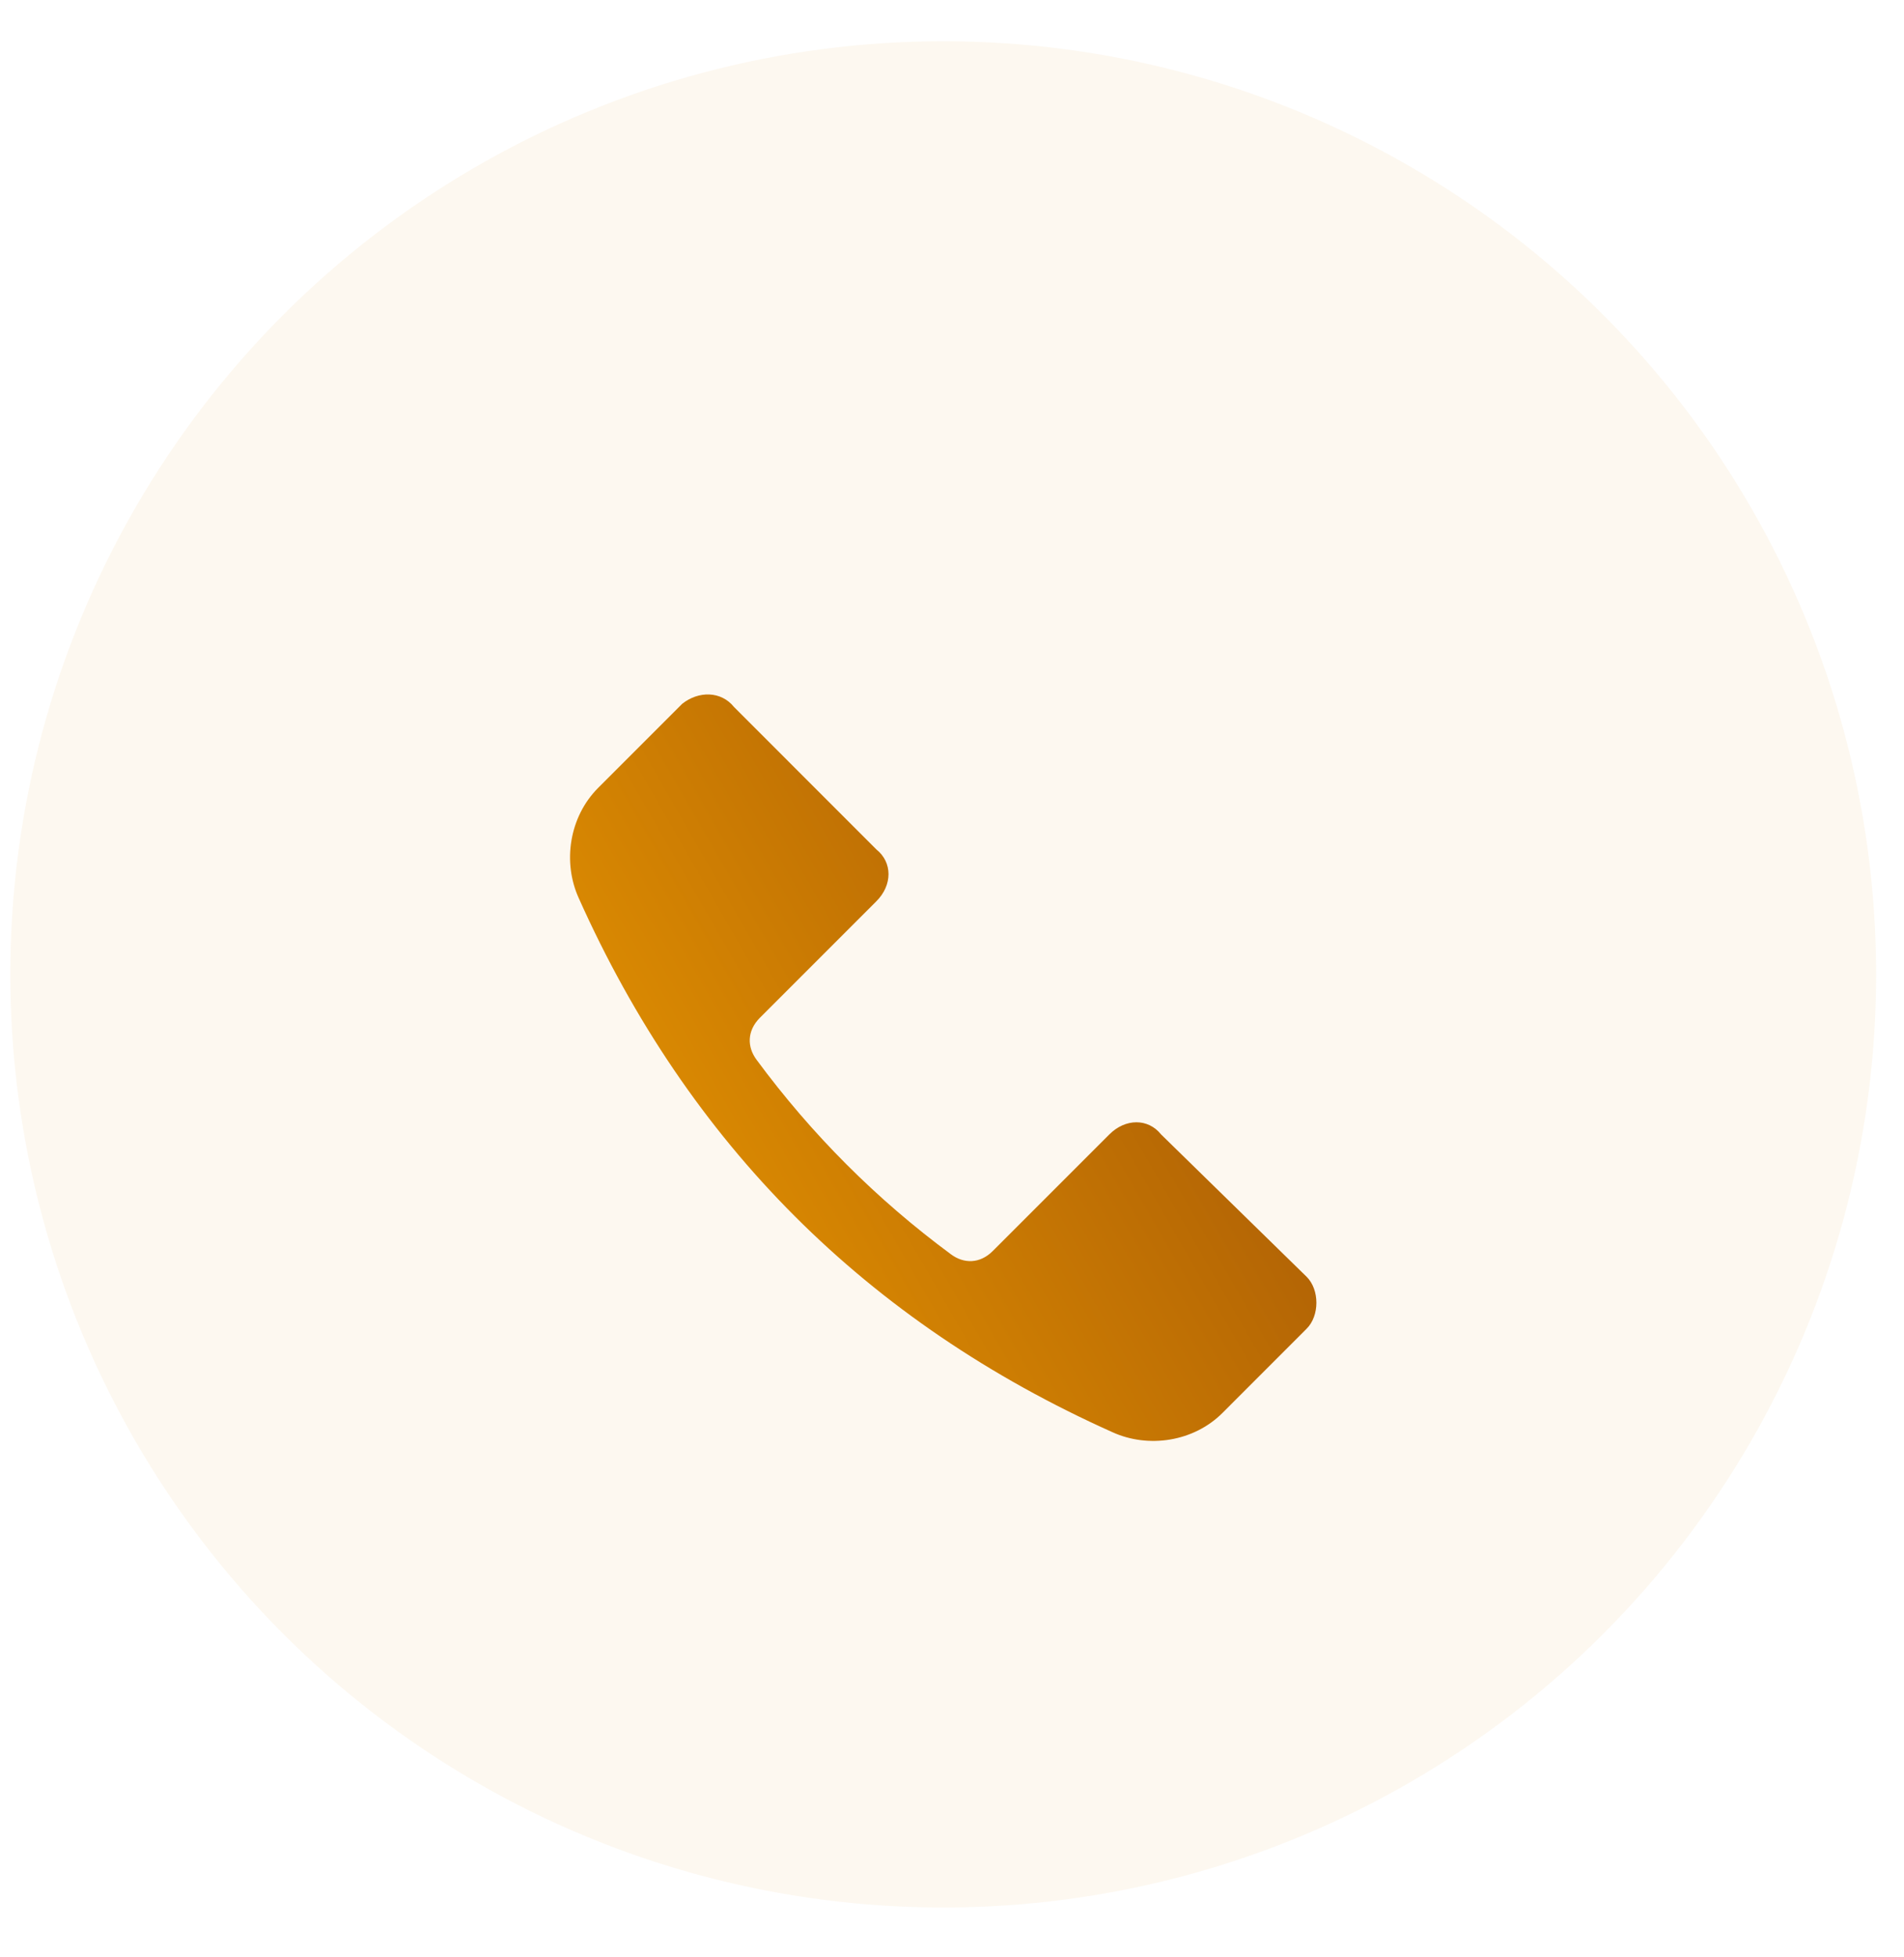 <svg xmlns="http://www.w3.org/2000/svg" width="36" height="37" fill="none" viewBox="0 0 36 37">
    <circle cx="17.834" cy="18.419" r="17.639" fill="#E29101" fill-opacity=".06"/>
    <path fill="url(#paint0_linear)" fill-rule="evenodd" d="M17.977 23.708c-1.407-1.04-2.63-2.264-3.67-3.672-.184-.245-.184-.55.06-.796l2.203-2.203c.306-.306.306-.735 0-.98l-2.691-2.692c-.245-.306-.673-.306-.98-.061l-1.59 1.59c-.55.552-.673 1.408-.367 2.082 2.08 4.651 5.445 8.017 10.094 10.098.673.306 1.53.184 2.08-.367l1.59-1.591c.245-.245.245-.735 0-.98l-2.753-2.692c-.244-.306-.673-.306-.978 0l-2.203 2.203c-.244.245-.55.245-.795.061z" clip-rule="evenodd"/>
    <defs>
        <linearGradient id="paint0_linear" x1="23.053" x2="11.138" y1="15.173" y2="22.02" gradientUnits="userSpaceOnUse">
            <stop stop-color="#A75906"/>
            <stop offset="1" stop-color="#E29101"/>
        </linearGradient>
    </defs>
</svg>
